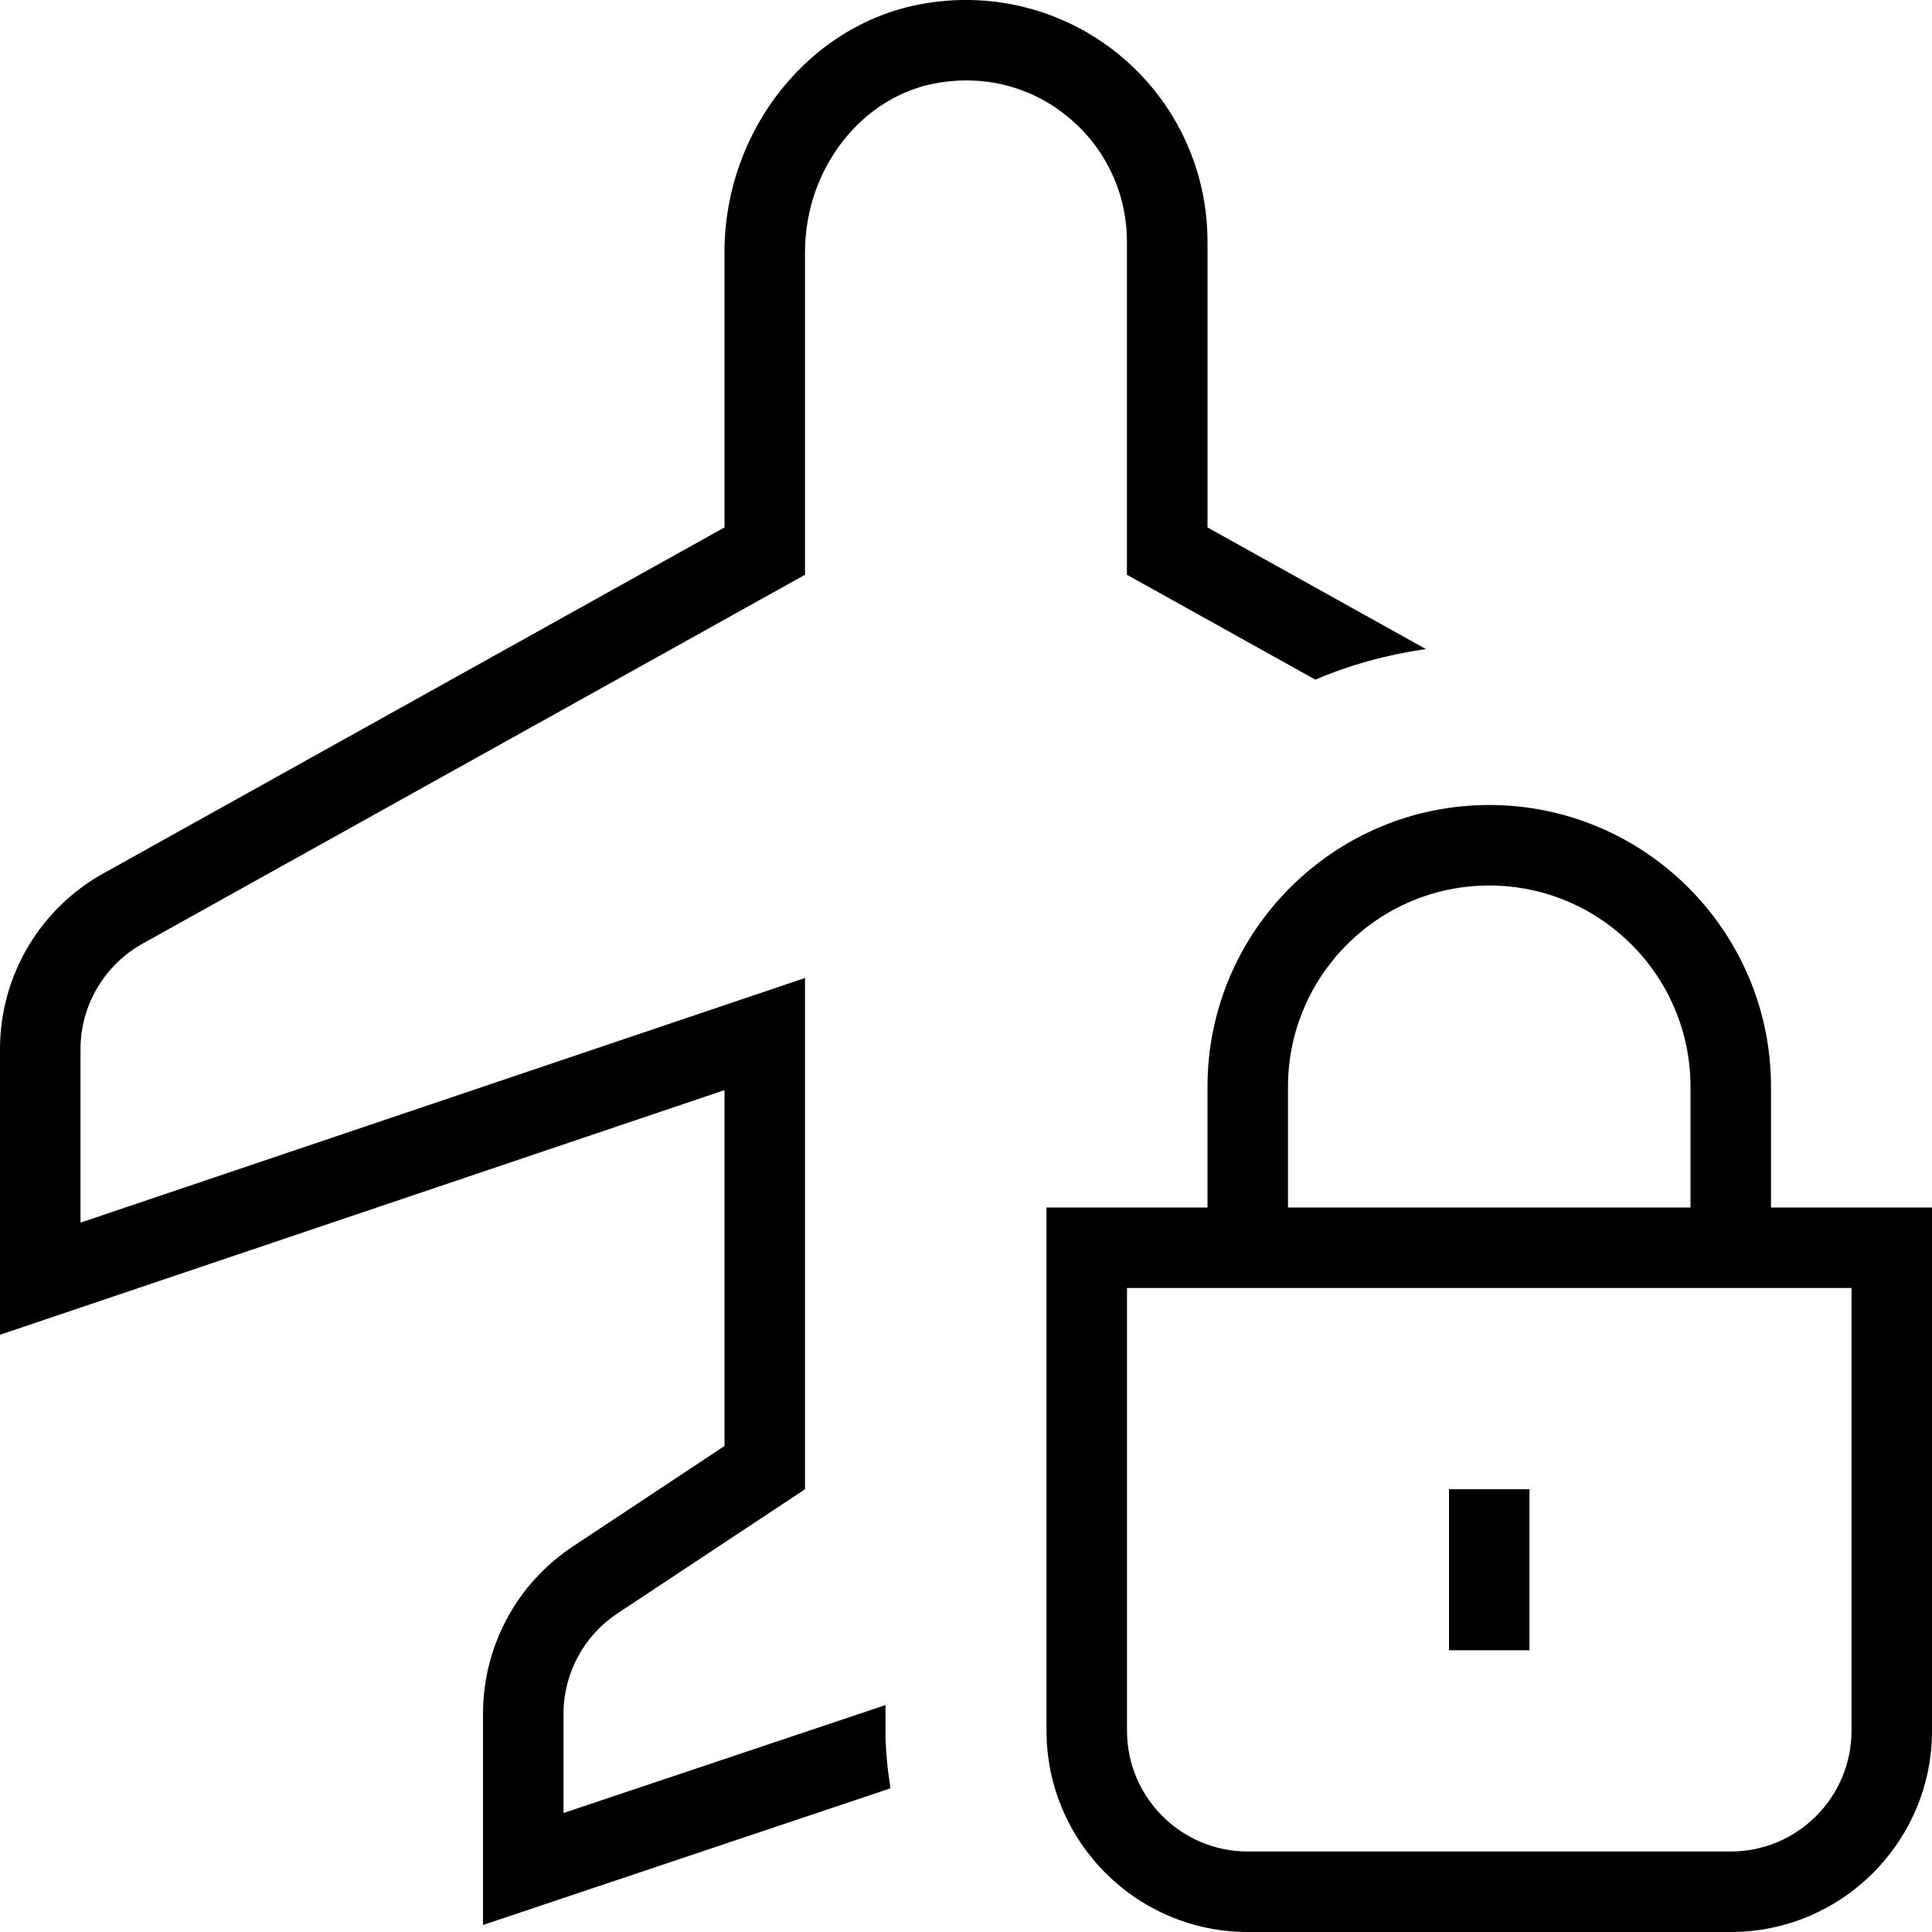 <svg id="Layer_1" viewBox="0 0 24 24" xmlns="http://www.w3.org/2000/svg" data-name="Layer 1"><path d="m22 15v-1.5c0-1.93-1.57-3.5-3.5-3.5s-3.5 1.57-3.5 3.5v1.5h-2v6.5c0 1.379 1.122 2.5 2.5 2.5h6c1.378 0 2.5-1.121 2.5-2.5v-6.5zm-6-1.5c0-1.379 1.122-2.5 2.5-2.5s2.5 1.121 2.5 2.5v1.5h-5zm7 8c0 .827-.673 1.5-1.5 1.5h-6c-.827 0-1.5-.673-1.5-1.5v-5.5h9zm-4-1h-1v-2h1zm-5.705-19.024c-.455-.388-1.036-.547-1.635-.448-.946.154-1.66 1.06-1.66 2.106v4.006l-8.214 4.574c-.486.266-.786.771-.786 1.319v2.155l9-3.039v6.351l-2.329 1.542c-.42.278-.671.745-.671 1.25v1.23l4-1.341v.318c0 .244.025.482.062.716l-5.062 1.698v-2.621c0-.841.418-1.62 1.12-2.084l1.88-1.245v-4.421l-9 3.039v-3.548c0-.915.5-1.756 1.303-2.194l7.697-4.287v-3.418c0-1.531 1.075-2.862 2.5-3.093.881-.147 1.771.102 2.443.673s1.057 1.404 1.057 2.286v3.552l2.713 1.511c-.48.069-.941.195-1.373.38l-2.341-1.303v-4.14c0-.588-.257-1.144-.705-1.524z"/></svg>